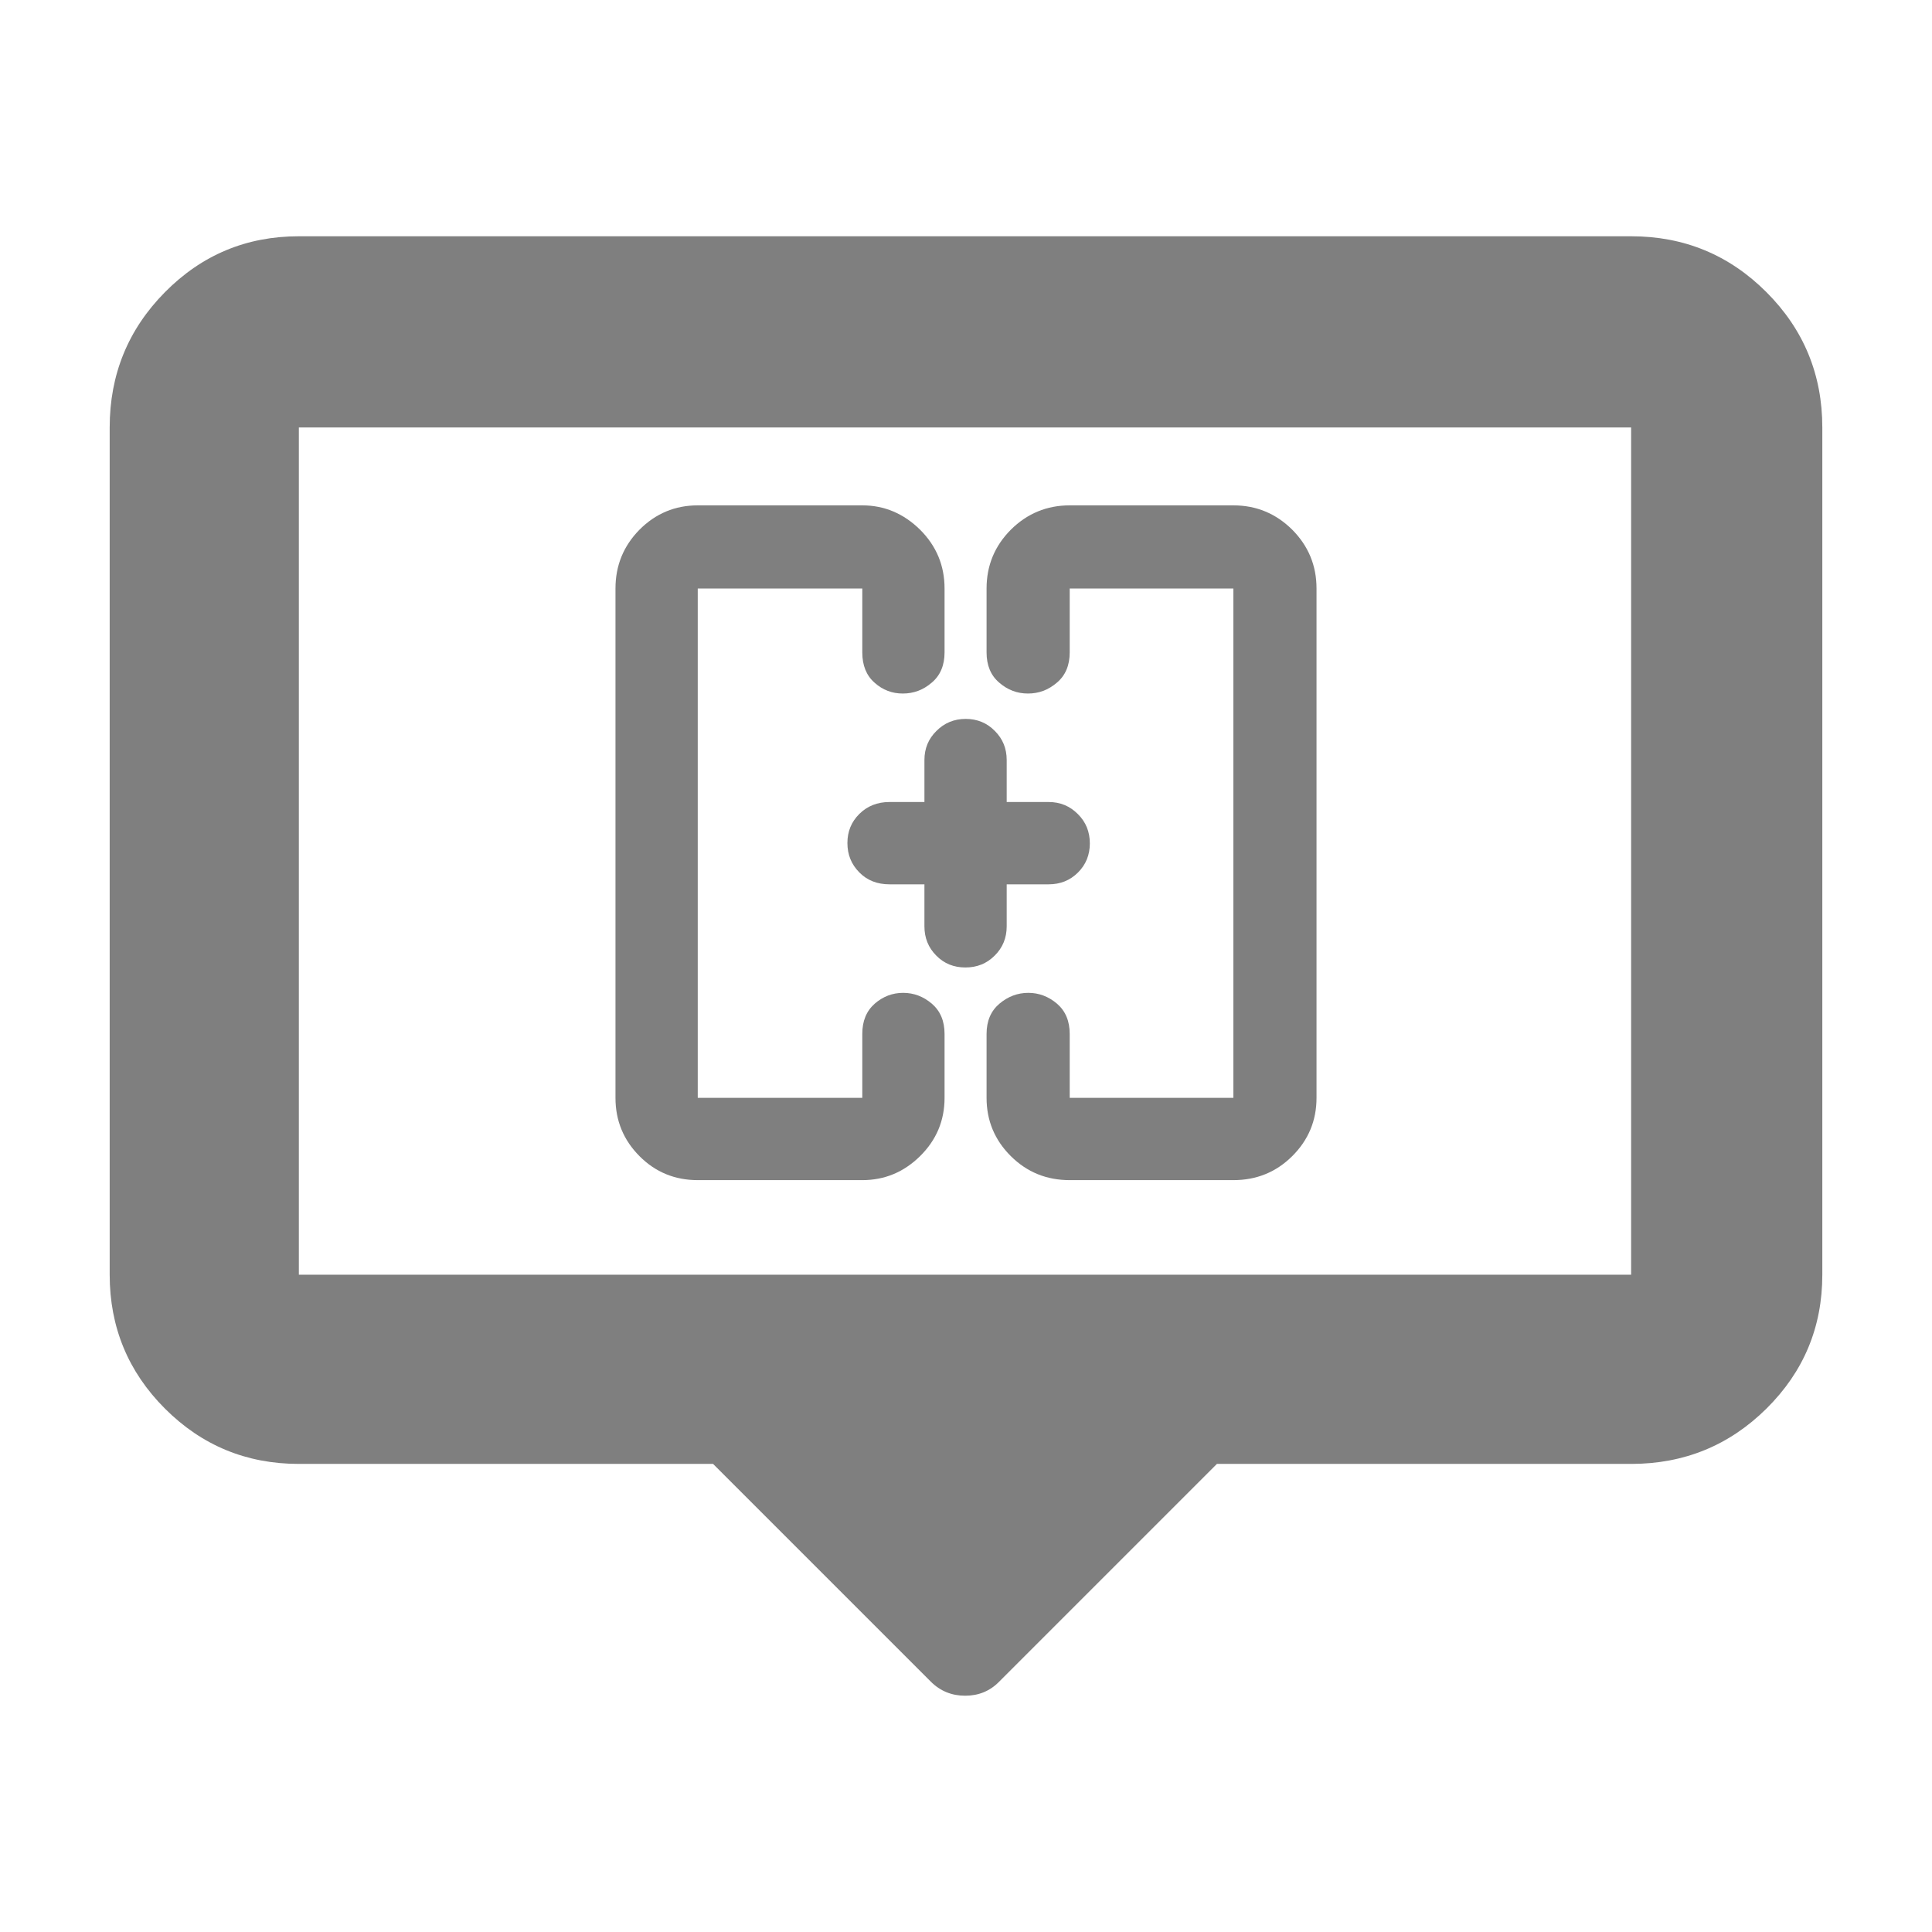<svg height="48" viewBox="0 -960 960 960" width="48" xmlns="http://www.w3.org/2000/svg"><path fill="rgb(127, 127, 127)" d="m462.5-124.41-108.18-108.18h-205.82c-26.033 0-48.21-9.16-66.53-27.47-18.313-18.32-27.47-40.5-27.47-66.54v-421c0-26.29 9.157-48.72 27.47-67.23 18.32-18.52 40.497-27.77 66.53-27.77h662c26.307 0 48.717 9.25 67.23 27.77 18.513 18.51 27.77 40.94 27.77 67.23v421c0 26.04-9.257 48.22-27.77 66.54-18.513 18.31-40.923 27.47-67.23 27.47h-205.82l-108.18 108.18c-4.547 4.66-10.183 7-16.91 7s-12.423-2.34-17.09-7zm-314-202.19h662v-421h-662zm198.209-47c-11.325 0-20.97-3.92-28.938-11.91-7.967-8.01-11.941-17.66-11.941-28.97v-253.1c0-11.4 3.974-21.14 11.941-29.23 7.968-7.99 17.613-12.08 28.938-12.08h81.758c11.011 0 20.579 4.09 28.702 12.08 8.115 8.09 12.177 17.83 12.177 29.23v31.75c0 6.43-2.131 11.48-6.384 15.04-4.254 3.66-9.037 5.4-14.351 5.4s-10.003-1.74-14.056-5.4c-4.062-3.56-6.088-8.61-6.088-15.04v-31.75h-81.758v253.1h81.758v-31.75c0-6.44 2.053-11.4 6.166-15.04 4.106-3.57 8.82-5.39 14.135-5.39 5.304 0 10.063 1.82 14.272 5.39 4.201 3.64 6.306 8.6 6.306 15.04v31.75c0 11.31-4.062 20.96-12.177 28.97-8.123 7.99-17.691 11.91-28.702 11.91zm184.825 0c-11.446 0-21.187-3.92-29.241-11.91-8.055-8.01-12.072-17.66-12.072-28.97v-31.75c0-6.44 2.122-11.4 6.383-15.04 4.254-3.57 9.037-5.39 14.351-5.39 5.306 0 10.063 1.82 14.273 5.39 4.202 3.64 6.306 8.6 6.306 15.04v31.75h81.324v-253.1h-81.324v31.75c0 6.43-2.13 11.48-6.384 15.04-4.253 3.66-9.037 5.4-14.351 5.4-5.315 0-10.072-1.74-14.273-5.4-4.21-3.56-6.305-8.61-6.305-15.04v-31.75c0-11.4 4.017-21.14 12.072-29.23 8.054-7.99 17.795-12.08 29.241-12.08h81.324c11.437 0 21.179 4.09 29.232 12.08 8.054 8.09 12.081 17.83 12.081 29.23v253.1c0 11.31-4.027 20.96-12.081 28.97-8.053 7.99-17.795 11.91-29.232 11.91zm-72.19-146.99h-17.396c-6.018 0-11.002-1.91-14.951-5.91-3.949-4.01-5.923-8.79-5.923-14.61 0-5.75 1.974-10.53 5.923-14.45 3.949-3.91 8.933-5.92 14.951-5.92h17.396v-20.86c0-5.75 1.982-10.53 5.948-14.44 3.958-4 8.82-6 14.57-6 5.74 0 10.576 2 14.489 6 3.915 3.91 5.872 8.69 5.872 14.44v20.86h20.874c5.723 0 10.559 2.01 14.516 6.02 3.949 3.9 5.923 8.78 5.923 14.52s-1.974 10.6-5.923 14.52c-3.957 3.92-8.793 5.83-14.516 5.83h-20.874v20.88c0 5.73-1.983 10.6-5.949 14.52-3.966 4-8.82 5.92-14.569 5.92s-10.576-1.92-14.491-5.92c-3.914-3.92-5.87-8.79-5.87-14.52z"/></svg>